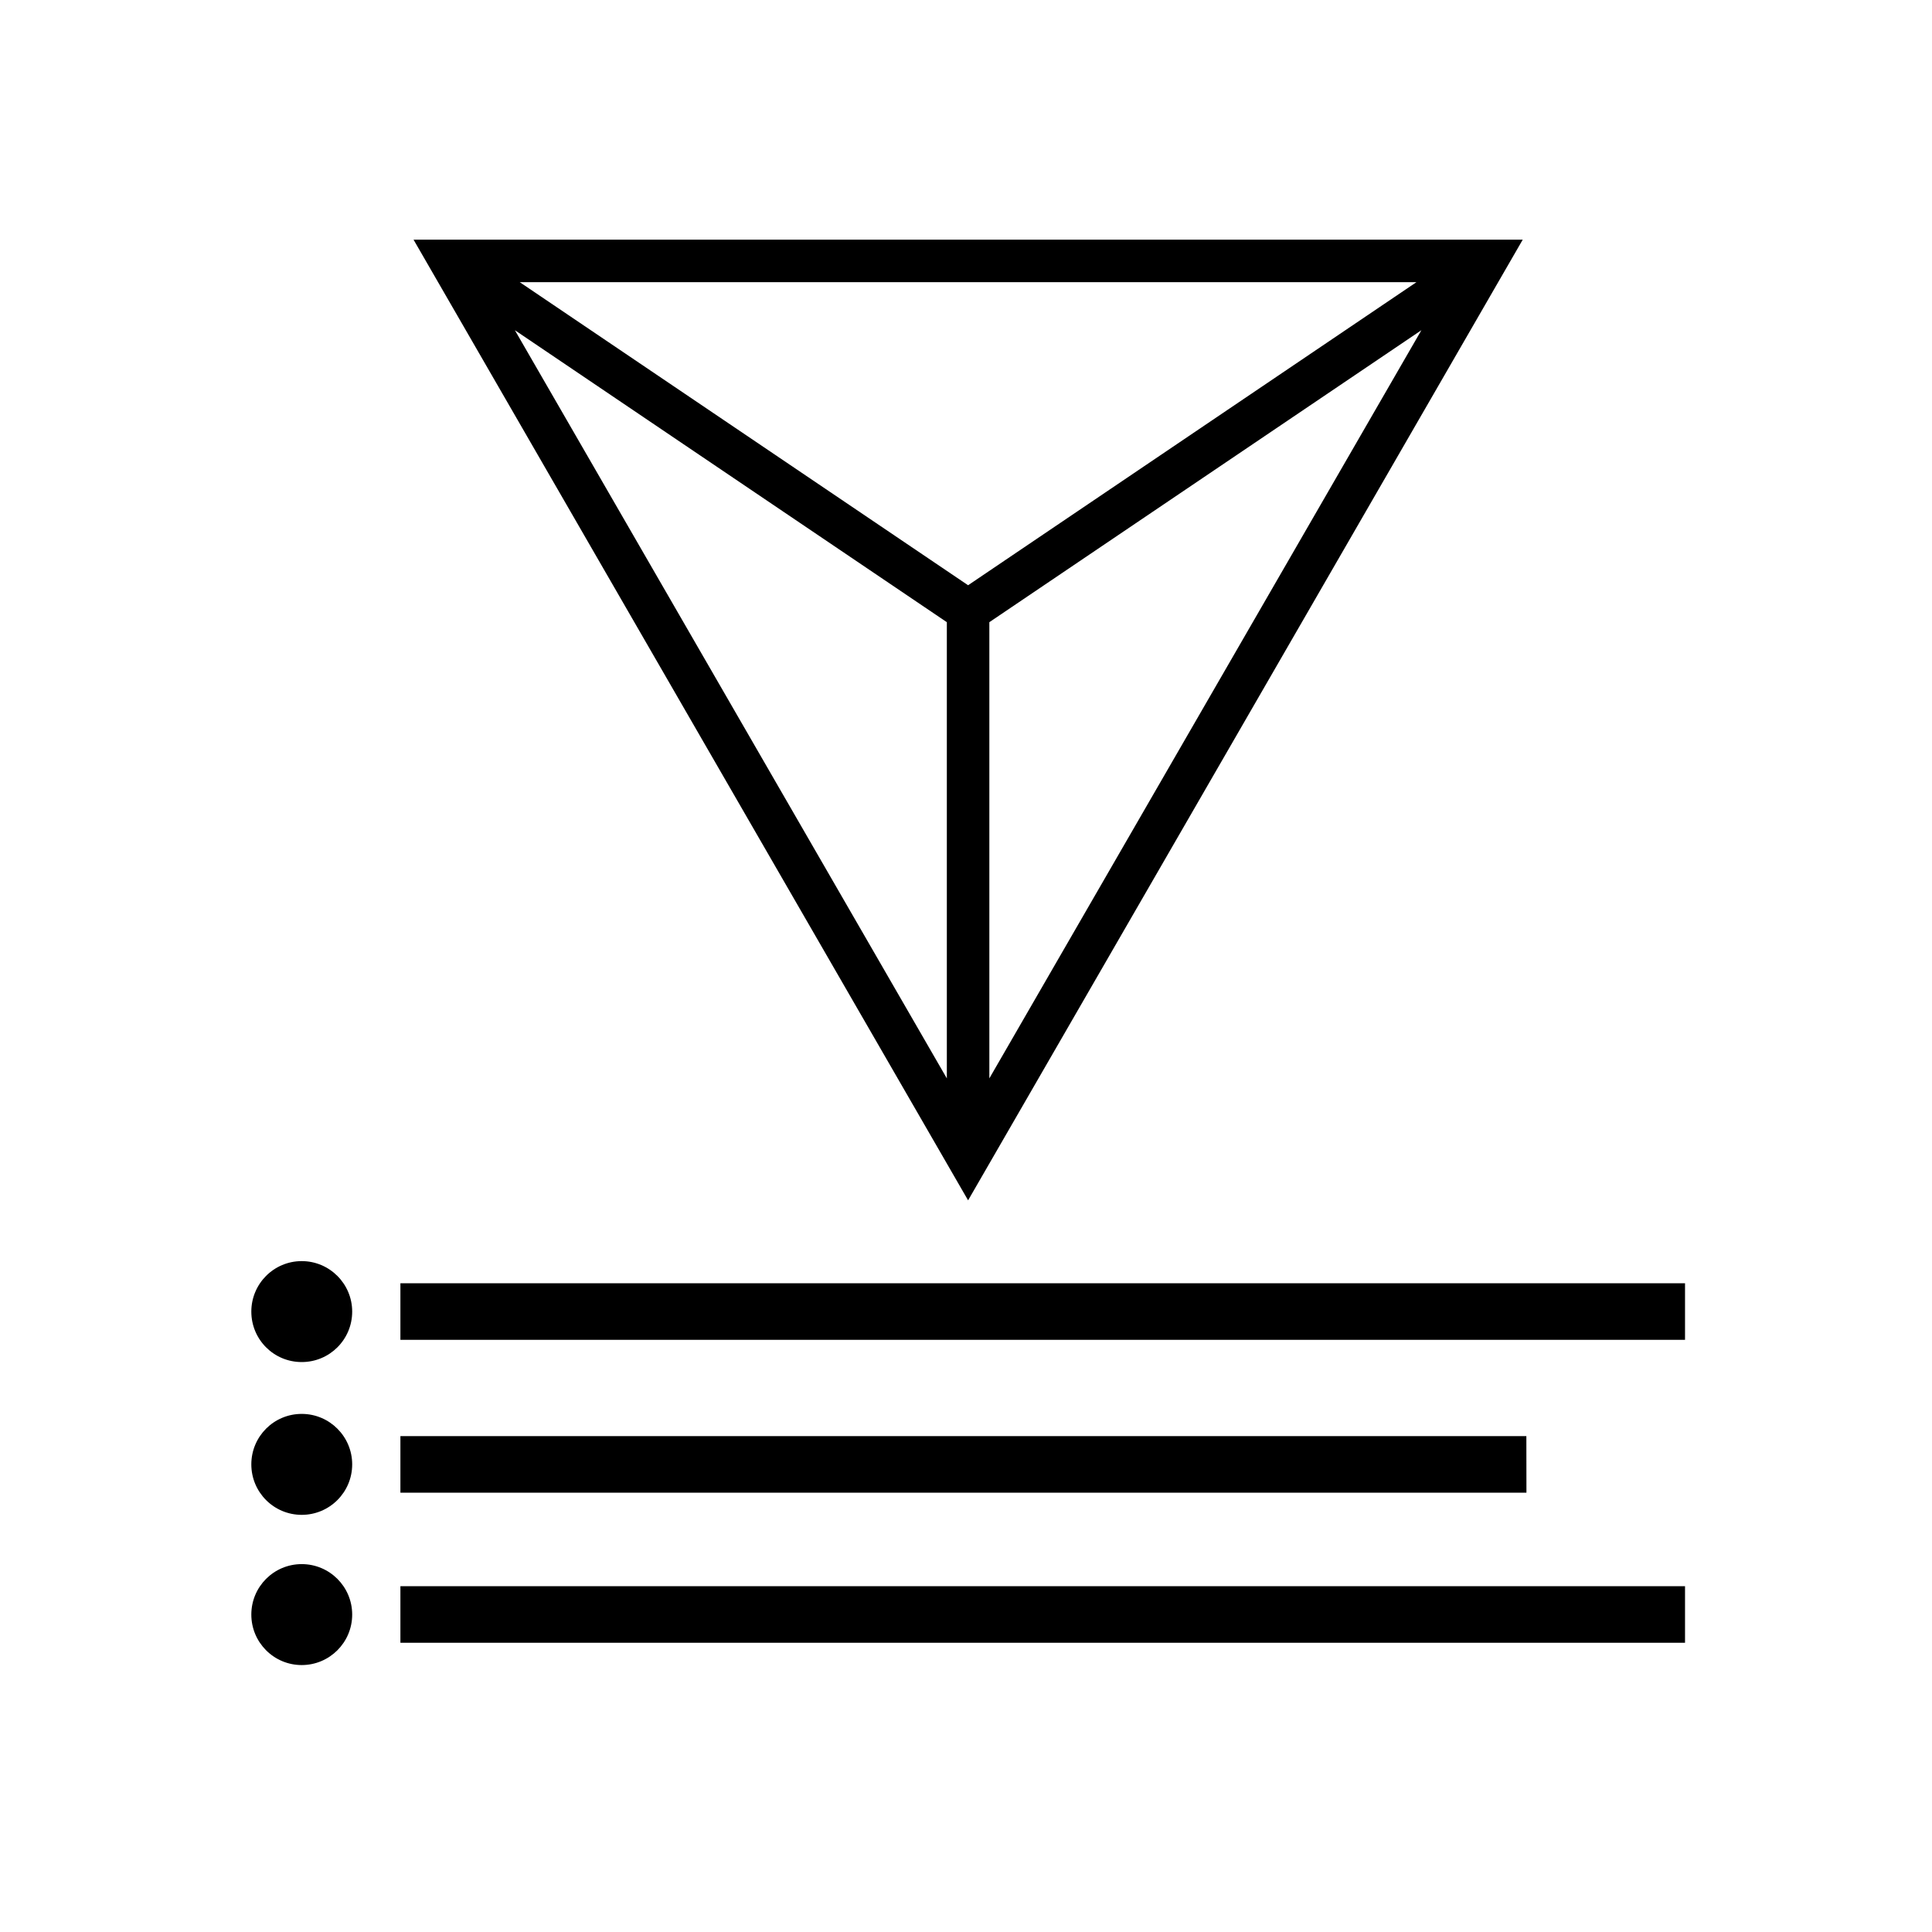 <?xml version="1.0" encoding="utf-8"?>
<!-- Generator: Adobe Illustrator 16.0.0, SVG Export Plug-In . SVG Version: 6.00 Build 0)  -->
<!DOCTYPE svg PUBLIC "-//W3C//DTD SVG 1.1//EN" "http://www.w3.org/Graphics/SVG/1.1/DTD/svg11.dtd">
<svg version="1.1" id="Ebene_1" xmlns="http://www.w3.org/2000/svg" xmlns:xlink="http://www.w3.org/1999/xlink" x="0px" y="0px"
	 width="24px" height="24px" viewBox="0 0 24 24" enable-background="new 0 0 24 24" xml:space="preserve">
<path d="M4.974,15.941h15.958v0.703H4.974V15.941z M18.962,18.543H4.974V17.84h13.987L18.962,18.543L18.962,18.543z M4.974,19.704
	h15.958v0.703H4.974V19.704z M4.375,16.293c0,0.348-0.281,0.627-0.627,0.627s-0.626-0.279-0.626-0.627
	c0-0.346,0.28-0.627,0.626-0.627S4.375,15.948,4.375,16.293z M4.375,18.191c0,0.347-0.281,0.627-0.627,0.627
	s-0.626-0.28-0.626-0.627s0.28-0.627,0.626-0.627S4.375,17.845,4.375,18.191z M4.375,20.057c0,0.346-0.281,0.627-0.627,0.627
	s-0.626-0.281-0.626-0.627c0-0.347,0.28-0.627,0.626-0.627S4.375,19.71,4.375,20.057z M18.916,2.977H5.137l6.889,11.934
	L18.916,2.977z M12.29,13.396V7.729l5.367-3.627L12.29,13.396z M17.596,3.505l-5.57,3.765l-5.57-3.765H17.596z M11.762,13.396
	L6.396,4.102l5.366,3.627V13.396z"/>
</svg>

